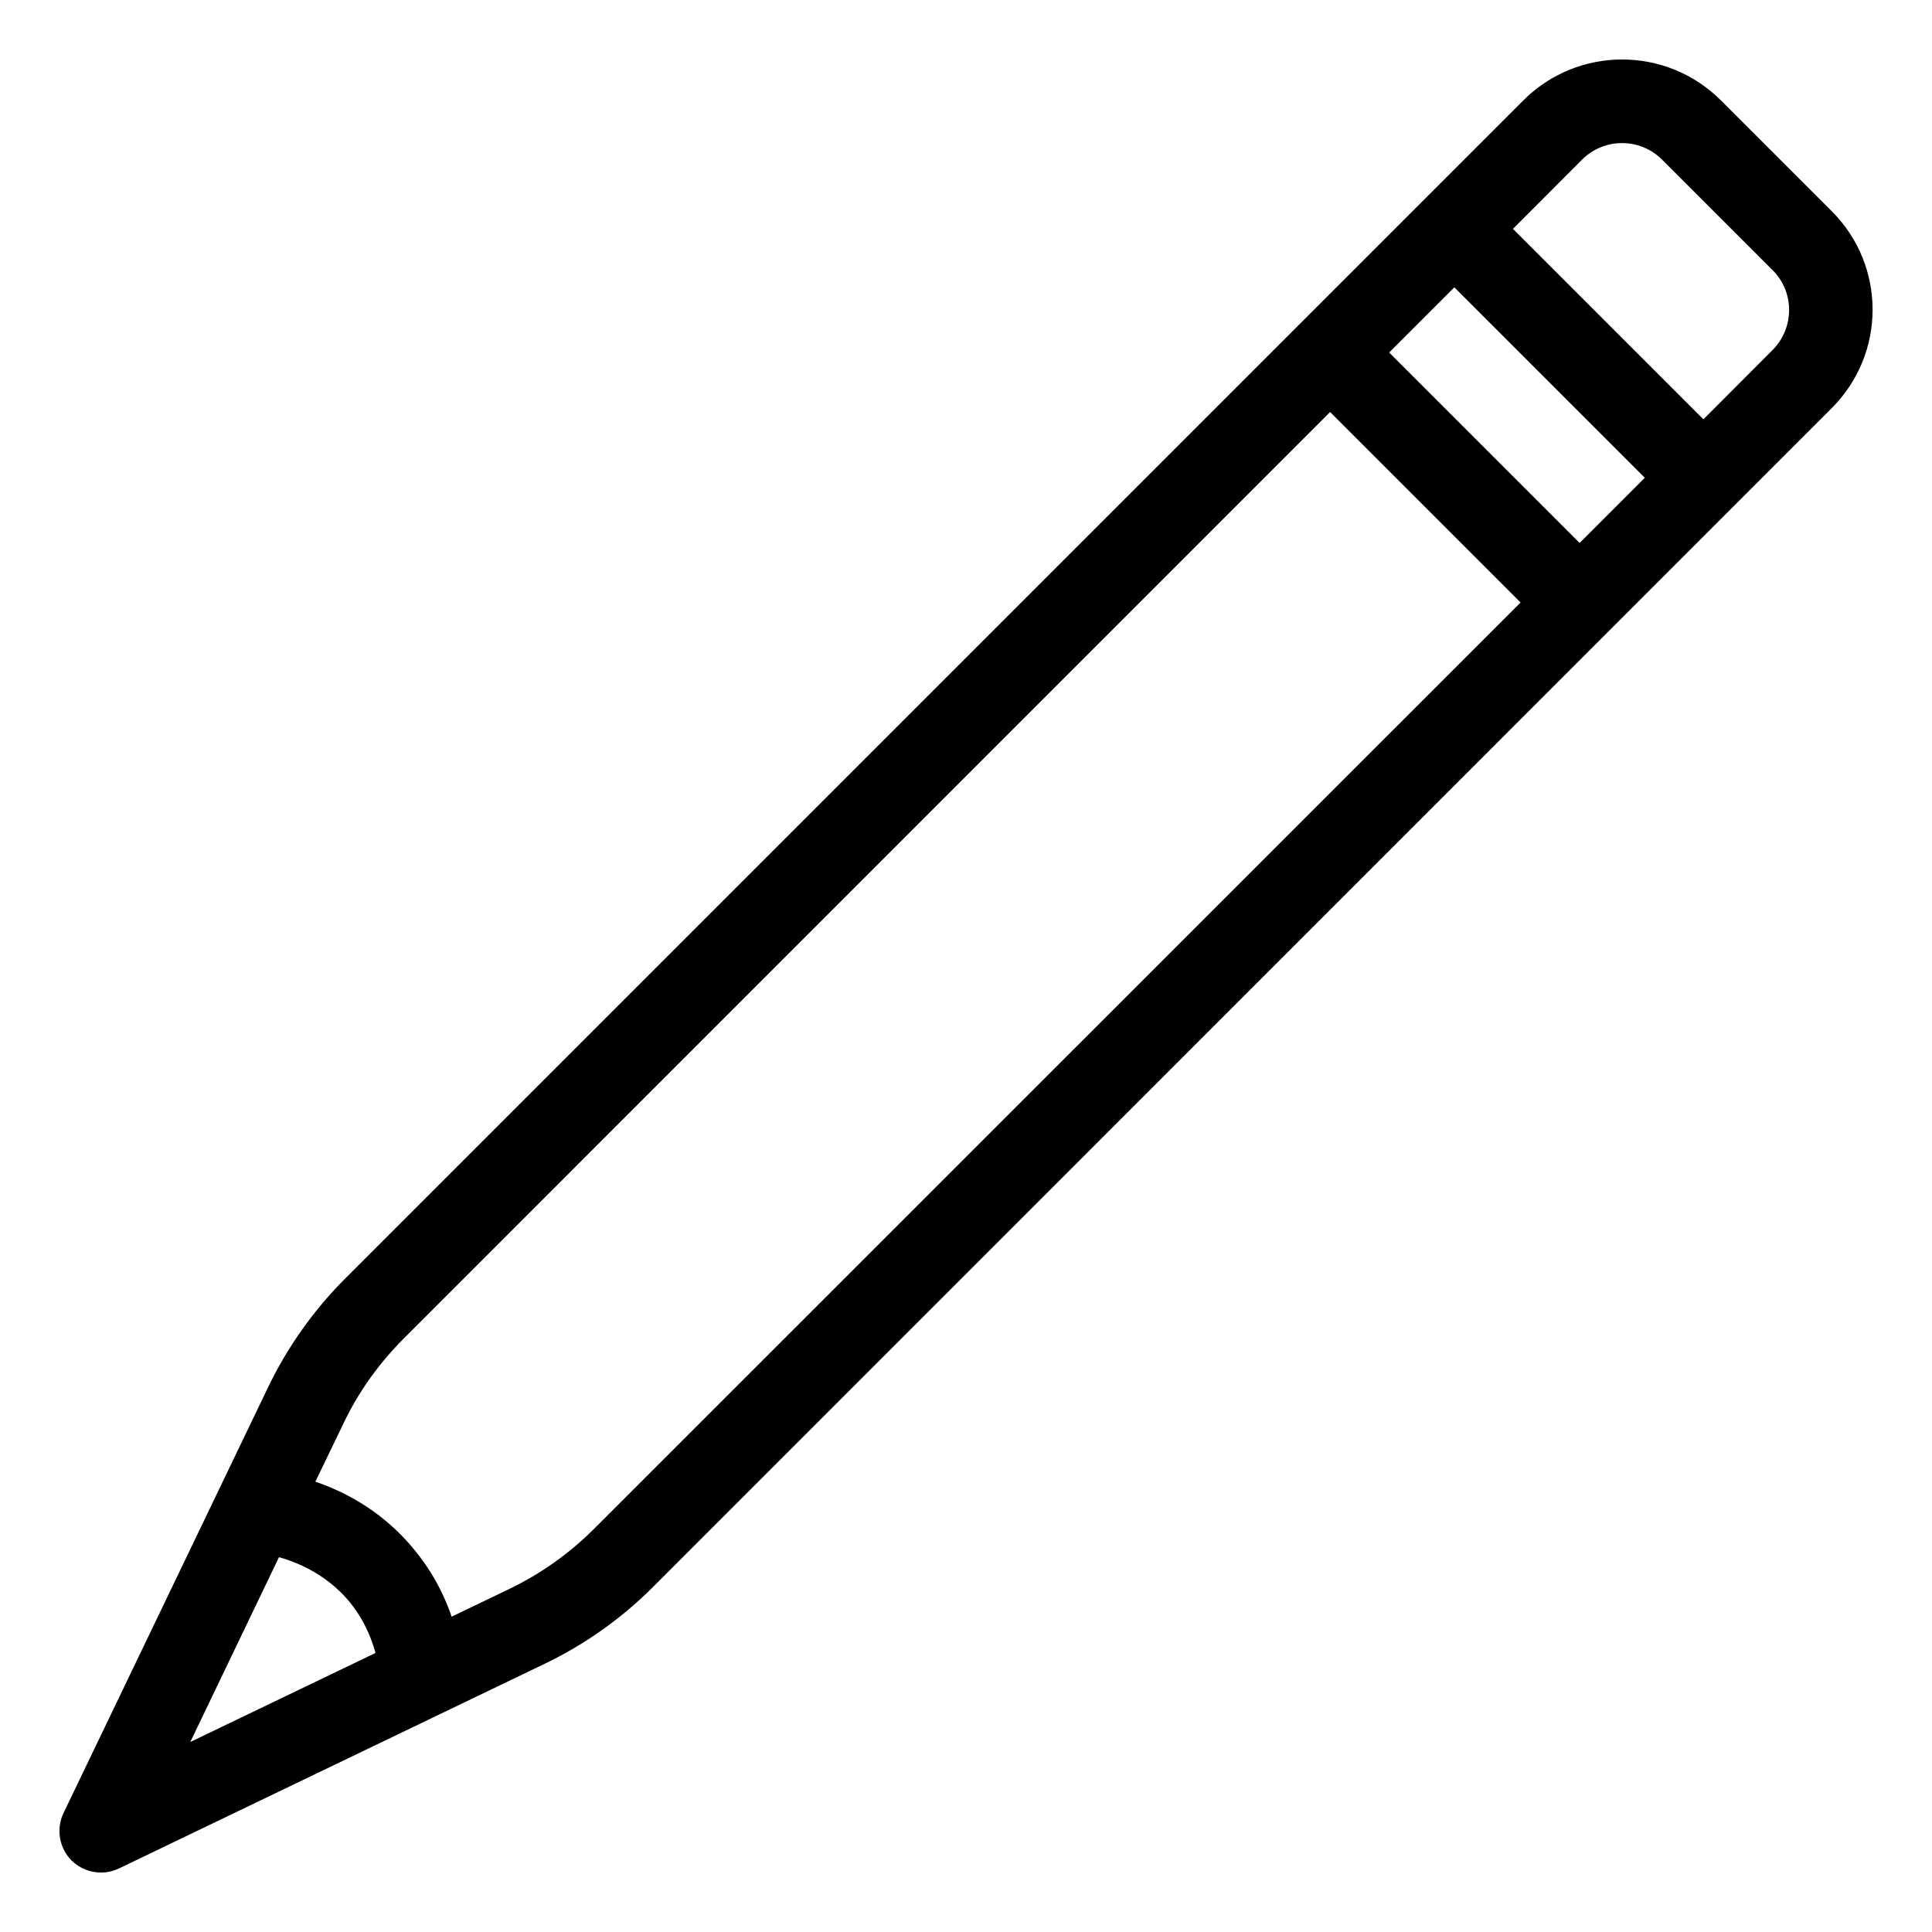 <svg width="13" height="13" viewBox="0 0 13 13" fill="none" xmlns="http://www.w3.org/2000/svg">
<path d="M12.254 1.491L11.51 0.747C11.181 0.418 10.649 0.418 10.32 0.747L2.39 8.677C2.187 8.881 2.019 9.118 1.894 9.378L0.518 12.242C0.485 12.31 0.498 12.393 0.552 12.448C0.587 12.482 0.633 12.5 0.681 12.5C0.707 12.5 0.733 12.494 0.758 12.482L3.622 11.105C3.882 10.98 4.119 10.812 4.322 10.609L12.25 2.68C12.583 2.352 12.583 1.819 12.254 1.491ZM1.067 11.935L1.822 10.362C1.984 10.394 2.244 10.485 2.438 10.726C2.563 10.884 2.618 11.052 2.642 11.178L1.067 11.935ZM4.069 10.357C3.894 10.532 3.691 10.676 3.468 10.783L2.977 11.019C2.935 10.858 2.86 10.676 2.72 10.503C2.491 10.216 2.201 10.089 1.981 10.032L2.22 9.537C2.326 9.313 2.471 9.111 2.646 8.936L8.95 2.631L10.373 4.054L4.069 10.357ZM10.629 3.795L9.206 2.372L9.786 1.792L11.209 3.215L10.629 3.795ZM11.998 2.426L11.462 2.963L10.039 1.54L10.575 1.003C10.763 0.816 11.066 0.816 11.254 1.003L11.999 1.748C12.185 1.933 12.185 2.238 11.998 2.426Z" fill="black" stroke="black" stroke-width="0.2"/>
</svg>
